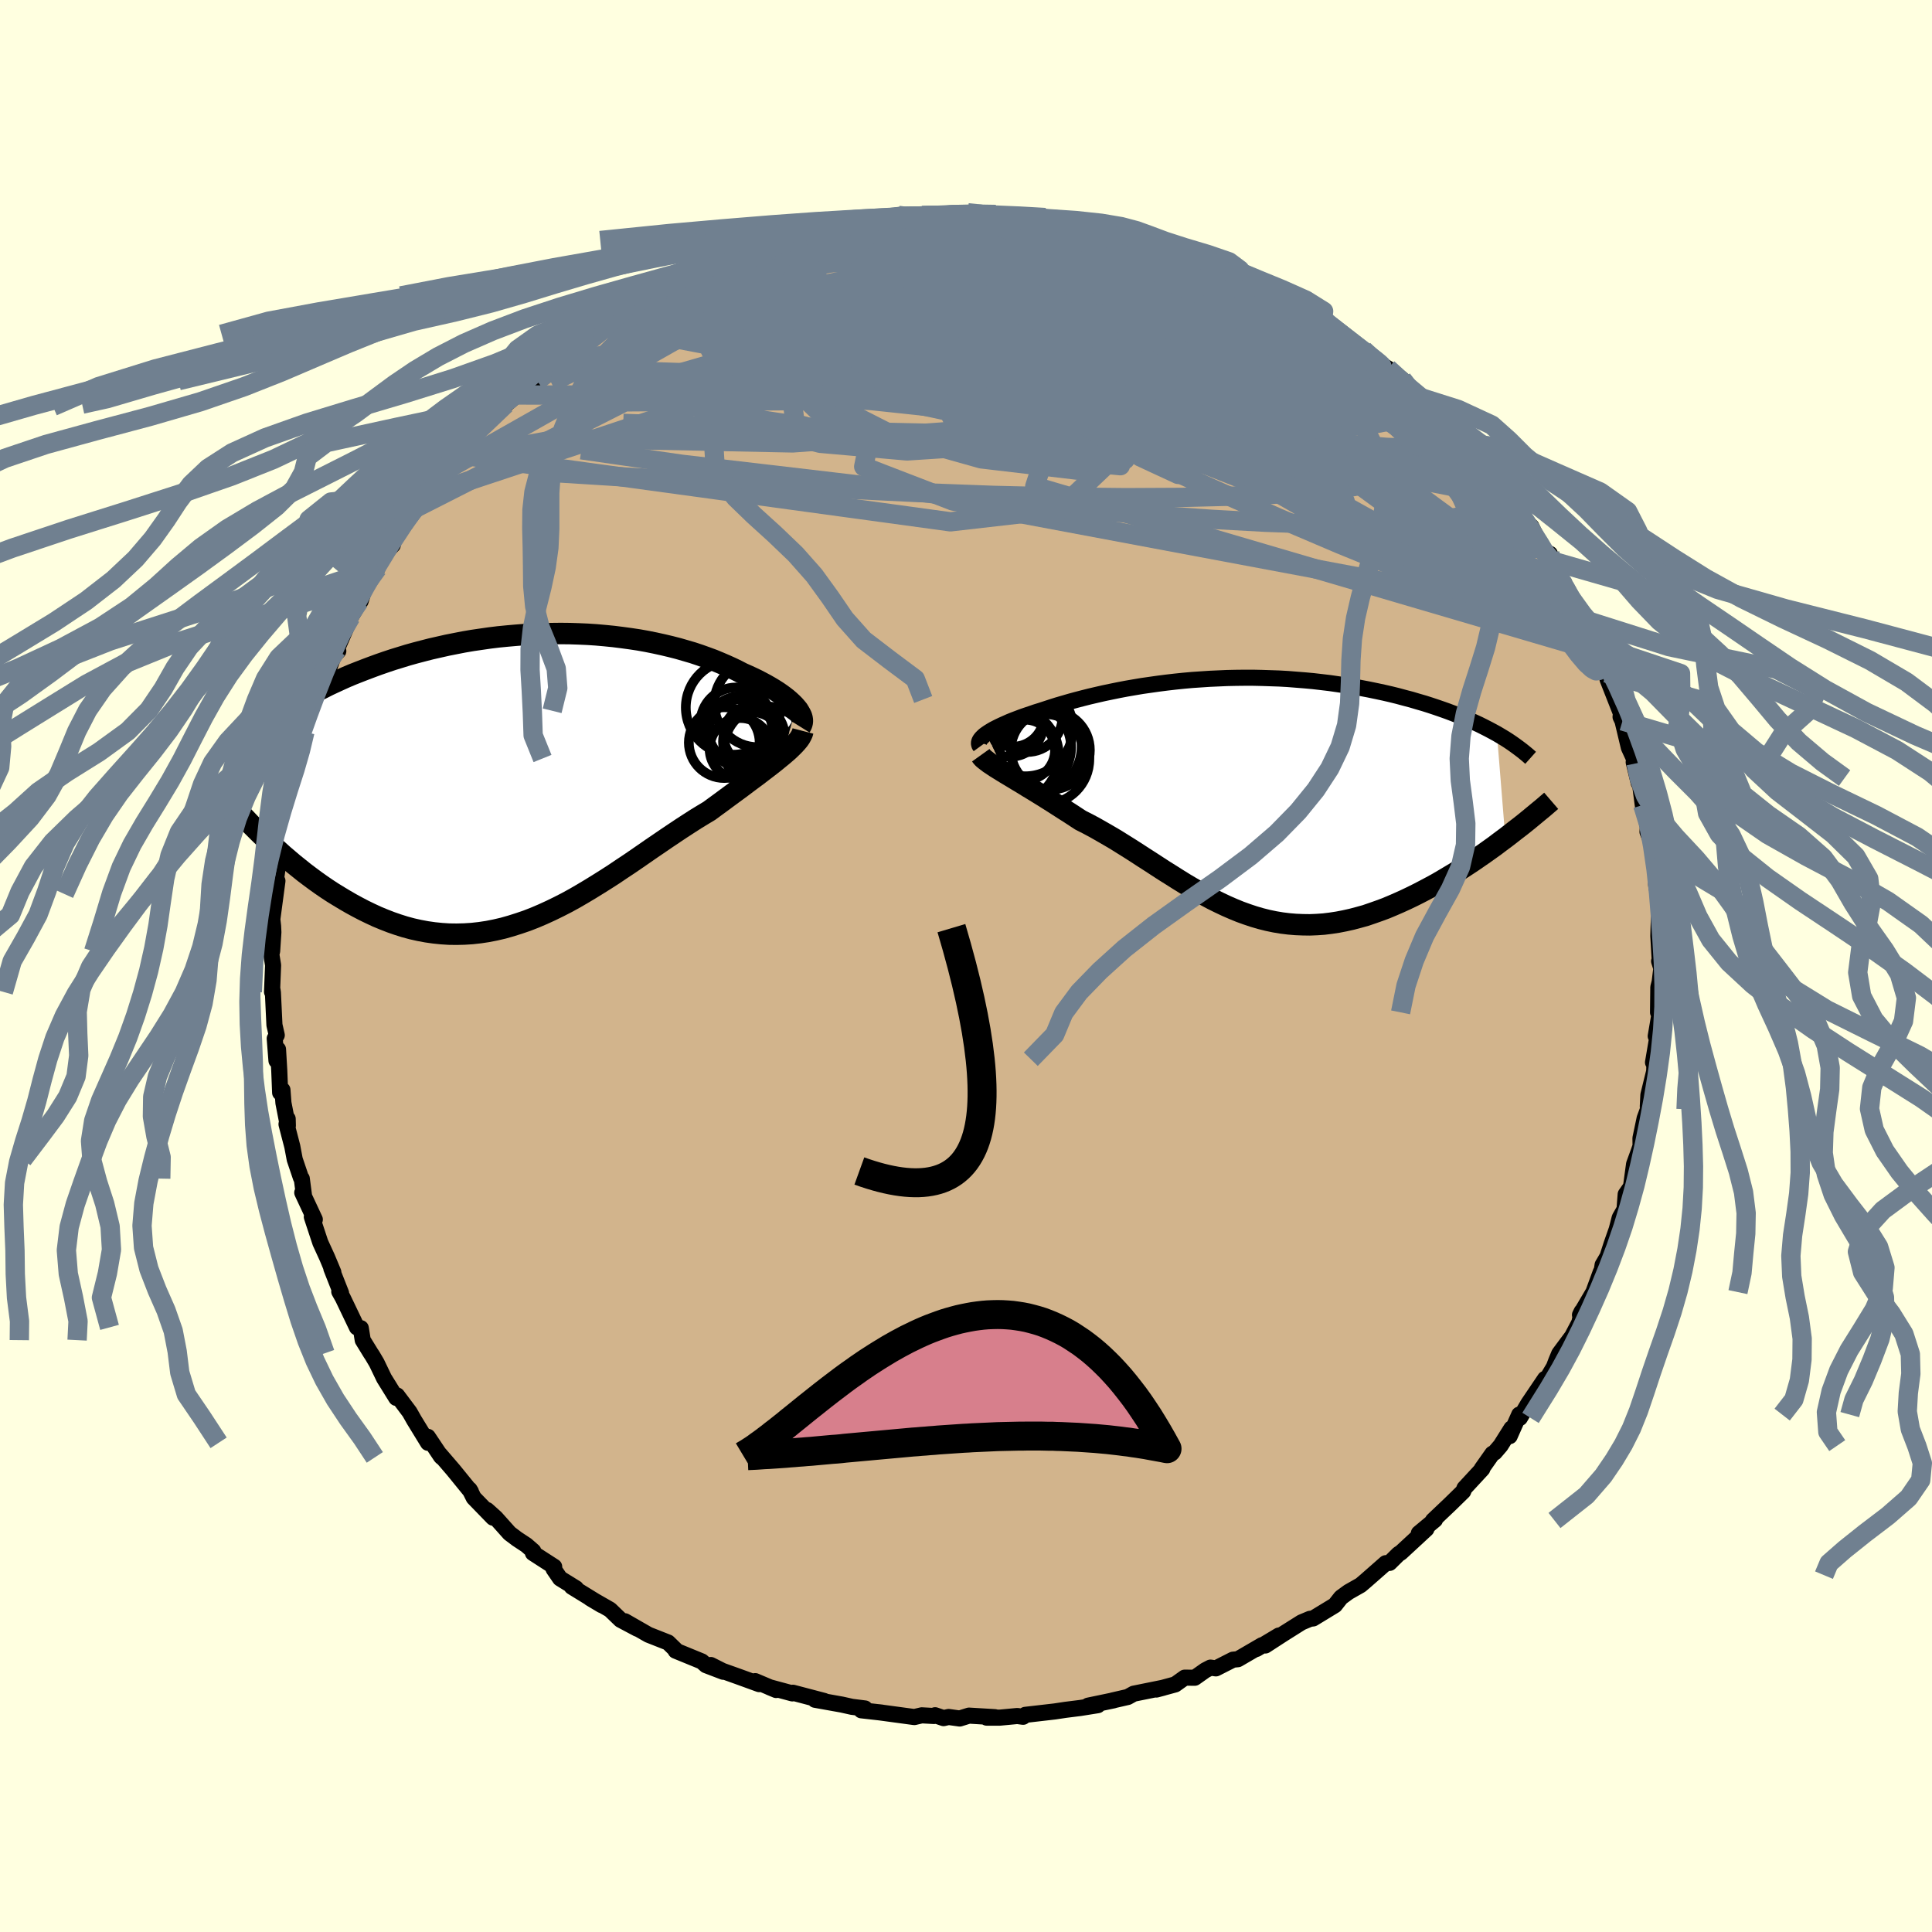 <svg xmlns="http://www.w3.org/2000/svg" width="500" height="500" viewBox="-100 -100 200 200"><defs><clipPath id="c"><path d="m27-7.33-.21-.24-.23-.23-.26-.24-.28-.24-.31-.24-.33-.24-.35-.24-.38-.24-.4-.24-.42-.24-.45-.24-.46-.24-.48-.23-.5-.23-.52-.23-.56-.29-.58-.28-.6-.27-.63-.27-.65-.27-.68-.25-.7-.25-.72-.24-.75-.22-.76-.22-.78-.2-.8-.19-.82-.18-.84-.17-.84-.15-.86-.13-.88-.12-.88-.11-.9-.09-.9-.08-.91-.06-.91-.04-.92-.03-.93-.01-.92.01-.93.02-.92.03-.93.05-.92.07-.91.08-.92.09-.9.11-.9.13-.89.13-.88.15-.87.17-.86.17-.84.19-.84.19-.82.21-.8.21-.79.22-.78.24-.75.23-.75.25-.72.25-.71.26-.69.26-.67.26-.66.26-.64.27-.62.28-.61.28-.6.28-.57.29-.57.28-.55.3-.53.29-.51.3-.5.3-.49.3-.47.3-.45.31-.44.3-1.6 12.78.48.46.49.46.51.46.51.46.53.45.54.46.55.44.56.45.57.43.58.43.59.42.6.41.61.4.62.38.63.38.64.37.66.36.67.35.68.33.69.32.7.29.72.28.72.25.73.23.74.2.76.17.75.14.77.11.78.08.78.05.78.01.8-.02.79-.05.81-.09.8-.12.81-.16.82-.19.81-.23.82-.26.82-.28.82-.32.82-.35.83-.38.82-.4.82-.42.82-.45.81-.47.82-.49.81-.5.81-.51.81-.52.8-.54.8-.53.79-.54.78-.54.78-.54.78-.53.76-.52.76-.51.75-.5.74-.48.73-.47.72-.44.7-.42.61-.45.59-.43.58-.43.57-.42.56-.41.54-.4.53-.4.51-.38.5-.37.48-.37.46-.35.44-.34.42-.33.39-.32.38-.31"/></clipPath><clipPath id="b"><path d="m-26.32-6.57.22-.15.24-.15.27-.16.29-.15.32-.16.34-.16.36-.16.38-.17.4-.16.42-.16.45-.17.46-.16.48-.16.49-.17.52-.16.55-.18.58-.19.6-.19.62-.18.65-.19.66-.18.69-.18.71-.18.73-.17.74-.17.77-.16.78-.16.79-.15.81-.14.83-.14.84-.12.85-.12.86-.11.87-.1.87-.09.89-.08.89-.06.9-.06.9-.04.9-.04.91-.02.9-.01h.9l.91.02.9.03.89.03.89.05.88.07.88.07.87.08.86.1.85.1.83.12.83.12.81.13.8.15.79.15.77.16.75.16.74.17.73.18.7.19.69.18.67.2.66.19.63.2.63.21.61.21.59.21.58.22.56.22.55.23.53.22.52.24.5.23.48.24.47.24.45.24.44.24.87 10.79-.54.4-.54.41-.56.4-.56.4-.58.4-.58.4-.59.39-.6.39-.61.39-.62.37-.62.37-.63.37-.64.35-.64.34-.65.34-.66.33-.67.32-.68.31-.69.3-.69.29-.7.26-.71.25-.7.24-.72.2-.72.19-.72.16-.72.14-.72.11-.73.09-.72.05-.73.03-.72-.01-.73-.03-.72-.06-.73-.09-.72-.12-.72-.15-.72-.18-.72-.21-.72-.24-.72-.26-.71-.29-.71-.31-.72-.34-.71-.35-.71-.38-.71-.4-.72-.41-.71-.42-.71-.44-.71-.45-.72-.45-.71-.46-.72-.47-.72-.46-.72-.47-.72-.46-.72-.45-.72-.45-.73-.43-.73-.42-.72-.41-.73-.39-.73-.37-.58-.38-.58-.38-.57-.36-.56-.36-.56-.36-.54-.34-.54-.34-.52-.32-.52-.32-.5-.3-.48-.3-.47-.28-.46-.28-.43-.26-.42-.25"/></clipPath><filter id="a"><feTurbulence baseFrequency=".05" numOctaves="3" result="noise" type="noise"/><feDisplacementMap in="SourceGraphic" in2="noise" scale="2"/></filter></defs><rect width="100%" height="100%" x="-100" y="-100" fill="#FFFFE0"/><path fill="tan" stroke="#000" stroke-linejoin="round" stroke-width="1.667" d="m71.98.24-.17 1.41-.14.55-.03 2.6.18-.01-.42 2.47.27-.52-.55 3.24.16-.33-.04 1.26-.6 2.44-.06 1.18.02.3-.35.95-.43 2.05.01.81-.21.61-.46 1.26-.3 2.2-.09.24-.48.69-.12 1.55-.5.88-.31 1.2-.54 1.54-.41 1.27-.51.87-.08.53-.12.23-.75 2.05-1.39 2.36.18-.36-.25 1.16-.74 1.41-1.34 1.8-.3.72-.25.66-.69 1.16-.23.07-1.73 2.56-.87 1.48-.07-.34-.99 2.23.18-.8-1.12 1.78-.61.71-.24.13-1.1 1.56.06.01-1.85 2-.13.33-1.36 1.33-1.77 1.68.21-.07-1.67 1.39.78-.44L45 60.74l-.21.12-.94.93-.4.03-1.41 1.24-.72.63-.47.4-1.25.71-.78.57-.63.8-2.25 1.37-.33.04-.88.37-1.89 1.19-1.85 1.2 1.4-1.03-2.32 1.39.57-.39-2.49 1.45-.51.05-1.77.9-.56-.08-.54.28-1.09.77-1.04-.01-.98.7-1.95.53.72-.19-3.07.62-.61.34-1.61.37.14-.02-2.64.55 1.01-.05-1.82.29-1.52.19-1.13.17-3.04.35-.23.2-.6-.08-1.81.17H2.14l.85-.05-2.68-.16-.96.3-1.15-.16-.52.12-.88-.3-.11.08-1.27-.07-.77.18-3.69-.5.33.04-2.13-.24.38-.19-1.35-.17-1.03-.23-2.79-.5.94.12-3.23-.85-.06.07-2.37-.64.7.29-2.17-.92.41.31-2.23-.81-1.57-.56-1.21-.61 1.29.7-1.78-.68-.44-.39-2.71-1.11v-.09l-.78-.76-2.03-.8-2.44-1.4 1.28.77-1.73-.92-1.09-1.05-2.06-1.18 1.19.71-3.09-1.9.44.16-1.65-1.02-.68-.99.07-.22-2.2-1.42.04-.19-.72-.63-.97-.64-.77-.58-1.43-1.6-.9-.81.62.79-2-2.06-.43-.86.14.23-1.83-2.25-1.41-1.64.24.34-.09-.08-1.37-2.05.02.62-1.44-2.35-.47-.83-1.29-1.72-.09.25-1.26-2.03-.77-1.6-.45-.76-.16-.24-.83-1.35-.2-1.24-.4-.08-1.46-3.05-.37-.66.19.17-1.01-2.56.21.4-.64-1.53-.71-1.55-.88-2.66.31.27-1.3-2.78.19.38-.24-1.83-.09-.1-.64-1.89-.25-1.33-.6-2.31.12-.56.02.71-.46-2.36-.1-1.34-.24.28-.09-2.27-.13-2.21-.16 1.17-.18-2.29.21-.35-.24-1.05-.16-3.36-.04-.27-.05.2.11-2.76-.19-1.17.09-.26.13-1.99-.03-.63-.08-.71.53-3.97-.37 1.35.49-3.37.12-.04.51-3.16-.42.54.2-.51.51-2.31.3-.47.12-1.48.64-2.53-.09.33.17-1.02.21-.67.7-1.74-.25-.34.91-2.19.24-1.17.65-1.9.34-.4.17-.4.68-1.83.47-.48-.18-.11 1.47-3.41.48-.81.39-.81.15-.03.53-1.72 1.22-1.68.28-1.05 1.3-1.36-.21-.13 1.68-2.31-.06-.2.57-.99 1.26-1.48.79-.74-.21.27 1.67-2.17.63-.69.23-.54.2-.41 1.28-1.58 1.69-1.66-1.34 1.58 1.28-1.34 2.23-2.19 1.16-.95-1.37 1.18 1.08-1.1 1.29-1.21.76-.35 1.06-1.32 1.13-.67 1.89-1.42 1.05-1.18.74-.22.32-.33 2.09-1.55-1.16.91 2.04-1.36.78-.4.32-.17 1.91-1.07 1.28-.74.08-.07.55-.28 3.15-1.26.6-.59.28-.17 1.67-.49.86-.32.71-.22 1.02-.25.42-.36 1.54-.38 1.89-.68-.09.08 1.87-.73 1.64-.28 2.25-.54-.06.26 1.22-.54.05.23.82-.28 3.25-.47.56-.25 1.44.09-1.05-.02 2.2.05-.16-.1 2.11.01 1.56-.06 1.61-.03-.53-.21.83.06 2.07.11.64.22 1.42-.05 1.66.17 1.4-.02 1.73.26 1.11.48-.09-.29.83.11 2.01.68.46.11 1.23-.08 1.69.67 1.07.41 1.37.22-.97-.07 1.49.46 3.61 1.08-2-.72 3.41.99-1-.36 3.11 1.31-.58.12 2.04 1 .49.01.14-.08 1.34.72 3.11 1.91-1.14-.92 2.15 1.25 1.72.98.26.63.13-.38.86.74 1.43 1.08.41.24 2.75 2.35-1.21-1.2 1.76 1.46.75.45 1.49 1.14.86 1.18.67.58.44.09.83.63 1.38 1.57 1.8 1.76.32.64-.46-.32 1.09.99.63.67.57.73.75.74.49 1.11 1.41 1.81.39.1 1.2 2.18.76.73.23.02 1.22 2.52.7.32.25.75.99 2.07.29.61.54.99.17.3.95 1.53-.04.45.89 1.76.89 1.67-.45-.77 1.74 3.62-.39-.65.15.68 1.38 3.51-.04.36.2.42.66 2.76.75 1.63-.25-.12.52 2.16-.1-.52.19.27.33 2.53.57 2.45-.02-.57-.06.9.45 1.16.3 2.31.18 1.38-.04.6.12.66.19 1.12-.01 1.26-.07 2.28.16 2.8-.08-.19.23.74-.17 1.41" filter="url(#a)"/><path fill="#fff" d="m-26.32-6.57.22-.15.24-.15.27-.16.29-.15.32-.16.34-.16.36-.16.38-.17.4-.16.42-.16.45-.17.46-.16.48-.16.49-.17.52-.16.55-.18.58-.19.6-.19.62-.18.65-.19.66-.18.69-.18.71-.18.73-.17.74-.17.77-.16.78-.16.79-.15.81-.14.83-.14.84-.12.85-.12.86-.11.87-.1.87-.09.89-.08.89-.06.9-.06.9-.04.9-.04.91-.02.9-.01h.9l.91.02.9.03.89.03.89.05.88.07.88.07.87.08.86.1.85.1.83.12.83.12.81.13.8.15.79.15.77.16.75.16.74.17.73.18.7.19.69.18.67.2.66.19.63.2.63.21.61.21.59.21.58.22.56.22.55.23.53.22.52.24.5.23.48.24.47.24.45.24.44.24.87 10.79-.54.4-.54.41-.56.4-.56.4-.58.4-.58.4-.59.39-.6.39-.61.39-.62.37-.62.37-.63.37-.64.35-.64.34-.65.34-.66.33-.67.32-.68.31-.69.3-.69.29-.7.26-.71.25-.7.24-.72.2-.72.19-.72.16-.72.14-.72.11-.73.09-.72.05-.73.03-.72-.01-.73-.03-.72-.06-.73-.09-.72-.12-.72-.15-.72-.18-.72-.21-.72-.24-.72-.26-.71-.29-.71-.31-.72-.34-.71-.35-.71-.38-.71-.4-.72-.41-.71-.42-.71-.44-.71-.45-.72-.45-.71-.46-.72-.47-.72-.46-.72-.47-.72-.46-.72-.45-.72-.45-.73-.43-.73-.42-.72-.41-.73-.39-.73-.37-.58-.38-.58-.38-.57-.36-.56-.36-.56-.36-.54-.34-.54-.34-.52-.32-.52-.32-.5-.3-.48-.3-.47-.28-.46-.28-.43-.26-.42-.25" filter="url(#a)" transform="translate(28.41 -17.46)"/><path fill="#fff" d="m27-7.33-.21-.24-.23-.23-.26-.24-.28-.24-.31-.24-.33-.24-.35-.24-.38-.24-.4-.24-.42-.24-.45-.24-.46-.24-.48-.23-.5-.23-.52-.23-.56-.29-.58-.28-.6-.27-.63-.27-.65-.27-.68-.25-.7-.25-.72-.24-.75-.22-.76-.22-.78-.2-.8-.19-.82-.18-.84-.17-.84-.15-.86-.13-.88-.12-.88-.11-.9-.09-.9-.08-.91-.06-.91-.04-.92-.03-.93-.01-.92.01-.93.02-.92.03-.93.05-.92.07-.91.08-.92.09-.9.11-.9.13-.89.13-.88.15-.87.17-.86.17-.84.19-.84.19-.82.21-.8.21-.79.22-.78.24-.75.23-.75.25-.72.25-.71.26-.69.26-.67.26-.66.26-.64.27-.62.28-.61.28-.6.28-.57.29-.57.28-.55.3-.53.29-.51.3-.5.3-.49.3-.47.3-.45.31-.44.3-1.6 12.78.48.46.49.46.51.46.51.46.53.45.54.46.55.44.56.45.57.43.58.43.59.42.6.41.61.4.62.38.63.38.64.37.66.36.67.35.68.33.69.32.7.29.72.28.72.25.73.23.74.2.76.17.75.14.77.11.78.08.78.05.78.01.8-.02.79-.05.81-.09.8-.12.81-.16.82-.19.81-.23.82-.26.82-.28.82-.32.82-.35.83-.38.82-.4.82-.42.82-.45.81-.47.82-.49.81-.5.81-.51.81-.52.8-.54.8-.53.79-.54.78-.54.78-.54.78-.53.76-.52.76-.51.75-.5.74-.48.73-.47.72-.44.7-.42.61-.45.59-.43.58-.43.57-.42.56-.41.54-.4.53-.4.51-.38.5-.37.48-.37.46-.35.44-.34.42-.33.39-.32.38-.31" filter="url(#a)" transform="translate(-44.57 -19.41)"/><g fill="none" stroke="#000" transform="translate(28.41 -17.46)"><path stroke-linejoin="round" stroke-width="1.667" d="m-26.94-5.27-.08-.11-.04-.12-.01-.12.02-.12.05-.13.08-.13.11-.14.14-.14.16-.15.19-.14.22-.15.24-.15.27-.16.29-.15.32-.16.34-.16.36-.16.38-.17.4-.16.42-.16.45-.17.46-.16.48-.16.49-.17.52-.16.55-.18.58-.19.6-.19.62-.18.65-.19.66-.18.69-.18.71-.18.73-.17.74-.17.77-.16.78-.16.79-.15.81-.14.83-.14.84-.12.85-.12.86-.11.87-.1.87-.09.89-.08.89-.06.9-.06.9-.04.9-.04.91-.02.9-.01h.9l.91.02.9.03.89.03.89.05.88.07.88.07.87.08.86.1.85.1.83.12.83.12.81.13.8.15.79.15.77.16.75.16.74.17.73.18.7.19.69.18.67.2.66.19.63.2.63.21.61.21.59.21.58.22.56.22.55.23.53.22.52.24.5.23.48.24.47.24.45.24.44.24.42.25.4.24.39.25.37.25.35.25.34.25.33.25.31.25.3.25.28.25" filter="url(#a)"/><path stroke-linejoin="round" stroke-width="2.222" d="m-26.88-4.36.1.14.14.16.19.16.22.17.25.19.29.19.31.21.34.21.37.23.39.24.42.25.43.26.46.28.47.28.48.3.5.3.52.32.52.32.54.34.54.34.56.36.56.36.57.36.58.38.58.38.73.37.73.39.72.41.73.42.73.43.72.45.72.45.72.46.72.47.72.46.72.47.71.46.72.45.71.45.71.44.71.42.72.41.71.4.71.38.71.35.72.34.71.31.71.29.72.26.72.24.72.21.72.18.72.15.72.12.73.09.72.06.73.03.72.01.73-.03.72-.05.73-.09.72-.11.72-.14.72-.16.72-.19.72-.2.7-.24.71-.25.7-.26.69-.29.69-.3.68-.31.67-.32.66-.33.65-.34.64-.34.64-.35.63-.37.62-.37.62-.37.61-.39.6-.39.59-.39.58-.4.58-.4.56-.4.56-.4.54-.41.54-.4.52-.4.51-.4.51-.39.49-.39.48-.39.47-.39.46-.38.45-.37.43-.37.43-.37" filter="url(#a)"/><circle cx="-22.231" cy="-5.163" r="4.696" clip-path="url(#b)" filter="url(#a)"/><circle cx="-23.861" cy="-7.688" r="3.488" clip-path="url(#b)" filter="url(#a)"/><circle cx="-19.676" cy="-4.888" r="4.09" clip-path="url(#b)" filter="url(#a)"/><circle cx="-23.541" cy="-8.438" r="3.192" clip-path="url(#b)" filter="url(#a)"/><circle cx="-23.746" cy="-4.323" r="4.942" clip-path="url(#b)" filter="url(#a)"/><circle cx="-21.346" cy="-5.238" r="4.902" clip-path="url(#b)" filter="url(#a)"/><circle cx="-20.311" cy="-3.953" r="4.67" clip-path="url(#b)" filter="url(#a)"/><circle cx="-22.091" cy="-8.363" r="3.672" clip-path="url(#b)" filter="url(#a)"/><circle cx="-22.276" cy="-7.103" r="4.922" clip-path="url(#b)" filter="url(#a)"/><circle cx="-22.326" cy="-4.908" r="3.134" clip-path="url(#b)" filter="url(#a)"/></g><g fill="none" stroke="#000" transform="translate(-44.57 -19.41)"><path stroke-linejoin="round" stroke-width="2.222" d="m27.43-5.35.1-.16.06-.17.04-.18v-.19l-.03-.2-.06-.21-.1-.21-.12-.21-.14-.23-.18-.22-.21-.24-.23-.23-.26-.24-.28-.24-.31-.24-.33-.24-.35-.24-.38-.24-.4-.24-.42-.24-.45-.24-.46-.24-.48-.23-.5-.23-.52-.23-.56-.29-.58-.28-.6-.27-.63-.27-.65-.27-.68-.25-.7-.25-.72-.24-.75-.22-.76-.22-.78-.2-.8-.19-.82-.18-.84-.17-.84-.15-.86-.13-.88-.12-.88-.11-.9-.09-.9-.08-.91-.06-.91-.04-.92-.03-.93-.01-.92.01-.93.02-.92.03-.93.05-.92.07-.91.08-.92.09-.9.11-.9.13-.89.13-.88.15-.87.17-.86.17-.84.19-.84.19-.82.21-.8.21-.79.22-.78.24-.75.23-.75.25-.72.25-.71.26-.69.26-.67.26-.66.26-.64.27-.62.28-.61.28-.6.28-.57.29-.57.28-.55.3-.53.29-.51.3-.5.3-.49.3-.47.3-.45.31-.44.3-.42.31-.4.31-.39.3-.38.31-.36.31-.35.31-.33.3-.31.31-.31.31-.28.31m57.72-1.31-.06.23-.1.22-.13.24-.17.24-.21.25-.23.25-.27.27-.29.28-.33.29-.34.29-.38.31-.39.32-.42.33-.44.34-.46.35-.48.37-.5.37-.51.38-.53.4-.54.4-.56.41-.57.42-.58.43-.59.43-.61.45-.7.42-.72.44-.73.47-.74.48-.75.5-.76.51-.76.52-.78.53-.78.54-.78.54-.79.54-.8.53-.8.54-.81.52-.81.51-.81.5-.82.49-.81.47-.82.45-.82.42-.82.4-.83.38-.82.35-.82.32-.82.28-.82.26-.81.23-.82.19-.81.16-.8.12-.81.09-.79.05-.8.02-.78-.01-.78-.05-.78-.08-.77-.11-.75-.14-.76-.17-.74-.2-.73-.23-.72-.25-.72-.28-.7-.29-.69-.32-.68-.33-.67-.35-.66-.36-.64-.37-.63-.38-.62-.38-.61-.4-.6-.41-.59-.42-.58-.43-.57-.43-.56-.45-.55-.44-.54-.46-.53-.45-.51-.46-.51-.46-.49-.46-.48-.46-.47-.45-.46-.46-.45-.45-.43-.45-.43-.45-.41-.44-.41-.43-.39-.43-.38-.43-.37-.42" filter="url(#a)"/><circle cx="20.453" cy="-7.351" r="4.888" clip-path="url(#c)" filter="url(#a)"/><circle cx="21.268" cy="-4.886" r="3.644" clip-path="url(#c)" filter="url(#a)"/><circle cx="23.008" cy="-7.736" r="4.492" clip-path="url(#c)" filter="url(#a)"/><circle cx="19.543" cy="-3.711" r="3.664" clip-path="url(#c)" filter="url(#a)"/><circle cx="20.783" cy="-5.721" r="3.706" clip-path="url(#c)" filter="url(#a)"/><circle cx="22.468" cy="-3.811" r="3.052" clip-path="url(#c)" filter="url(#a)"/><circle cx="21.248" cy="-4.901" r="3.31" clip-path="url(#c)" filter="url(#a)"/><circle cx="23.883" cy="-3.106" r="4.36" clip-path="url(#c)" filter="url(#a)"/><circle cx="21.208" cy="-3.076" r="3.182" clip-path="url(#c)" filter="url(#a)"/><circle cx="22.633" cy="-4.446" r="3.15" clip-path="url(#c)" filter="url(#a)"/></g><g fill="none" stroke="#708090" stroke-linejoin="round" stroke-width="2"><path d="m51.46-54.27-.25.01-.37.26-.87.24-1.48.15-2.14.03-2.81-.11-3.55-.29-4.35-.52-5.22-.77-6.15-1.05-7.14-1.32-8.14-1.59-9.14-1.9-10.13-2.22-11.31-2.43m46.74-7.39.2.17 1.11.62 1.26.71 1.27.69 1.27.66 1.29.67 1.27.67 1.2.64 1.04.56.8.42.53.28.24.11-.09-.07-.5-.34-1.17-.74m11.15 8.58.55.42.52.45.53.6.4.63.15.52-.18.31-.51.1-.8-.06-1.09-.19-1.36-.28-1.65-.39-1.94-.5-2.26-.64-2.61-.81-2.98-1.01-3.4-1.24-3.87-1.47-4.37-1.72-4.84-1.97-5.27-2.26-5.6-2.54-5.88-2.87" filter="url(#a)"/><path d="m37.78-66.24 1.08.85.78.72.46.57.14.42-.14.34-.42.28-.72.2-1.07.08-1.45-.03-1.87-.16-2.3-.27-2.74-.38-3.23-.54-3.73-.72-4.29-.94-4.89-1.11-5.53-1.27-6.16-1.38-6.74-1.51-7.26-1.67" filter="url(#a)"/><path d="m29.35-71.17 1.29.85.61.71-.2.52-.93.44-1.68.38-2.5.32-3.34.25-4.17.23-4.97.23-5.83.22-6.78.18-7.82.1-8.91.01-10.06.03m21.37-10.98 1.8-.01 1.37-.05.99-.04.78-.02.71.02.69.07.64.09.54.13.38.14.13.17-.17.2-.52.23-.89.27-1.24.31-1.58.35-1.89.39-2.22.42-2.58.43-2.97.44-3.43.45-3.93.46-4.41.48" filter="url(#a)"/><path d="m32.66-69.46 1.73 1.03 1.09.7.56.42.28.26.09.2-.1.15-.35.04-.69-.13-1.09-.35-1.55-.57-2.05-.81-2.61-1.05-3.23-1.33-3.91-1.68-4.64-2.08m-18.65-3.01h1.47l1.29.11 1.36.24 1.61.37 1.91.49 2.17.59 2.35.67 2.46.73 2.51.77 2.47.81 2.4.81 2.33.81 2.26.82 2.22.82 2.16.79 2.06.74 1.93.69 1.76.64 1.58.58 1.35.49 1.06.29m22.19 22.74.25.88-.02.71-.46.26-.93-.18-1.41-.57-1.89-.92-2.41-1.28-2.97-1.68-3.61-2.13-4.32-2.63-5.08-3.16-5.87-3.71-6.65-4.27-7.47-4.86-8.33-5.51M-40.65-64l.89-.83.79-.59.75-.53.67-.46.58-.38.46-.27.31-.14.07.03-.24.28-.65.56-1.11.9-1.56 1.23-2.05 1.59-2.67 2.04" filter="url(#a)"/><path d="m18.24-75.13.77.16.68.24.93.3.99.3.9.27.75.26.58.25.41.23.22.2-.01.14-.23.08-.47.01-.76-.05-1.08-.12-1.45-.2-1.87-.31-2.29-.43-2.73-.57-3.11-.7-3.4-.81-3.63-.87m43.25 17.79.25.3-.13.67-.75.79-1.59.68-2.56.47-3.51.27-4.44.18-5.35.15-6.26.14-7.19.14-8.14.09-9.07-.03-10.02-.22-11.03-.43-12.38-.41m.69-11.96.98-.39 1.72-.5 2.09-.42 2.44-.32 2.84-.27 3.18-.24 3.44-.18 3.65-.1 3.82-.02 3.96.03 4.1.07 4.24.09 4.37.12 4.51.14 4.59.16 4.57.16 4.44.12 4.43.23" filter="url(#a)"/><path d="m52.72-52.93.5.68.38.72.24.7.04.59-.23.43-.55.23h-.91l-1.3-.21-1.7-.44-2.12-.68-2.54-.92-2.98-1.2-3.43-1.48-3.92-1.77-4.43-2.08-4.96-2.38-5.47-2.67-5.94-3-6.31-3.35L.4-73.53m-23.78.02.84-.27.86-.3.89-.29.83-.23.72-.16.57-.06.36.05.06.2-.29.35-.67.53-1.02.71-1.4.9-1.78 1.12-2.22 1.34-2.7 1.57-3.18 1.77-3.58 1.93-3.84 1.98-4.02 1.96M62.68-37.95l.41 1.05-.24.65-.77.35h-1.34l-1.97-.37-2.61-.73-3.28-1.11-3.97-1.46-4.71-1.85-5.51-2.25-6.33-2.7-7.17-3.17-8.01-3.68-8.89-4.23-9.75-4.79-10.56-5.37m49.8 1.37 1.14.86.98.76.77.62.57.47.4.37.24.29.02.18-.26.01-.59-.18-.93-.38-1.29-.58-1.68-.77-2.13-1.02-2.64-1.33-3.12-1.68-3.52-2-3.94-2.27" filter="url(#a)"/><path d="m36.92-66.98.93.76.96.76.85.69.66.57.47.44.3.35.11.27-.11.17-.36.05-.63-.1-.93-.26-1.24-.41-1.59-.58-1.99-.78-2.42-1.02-2.87-1.29-3.28-1.54-3.63-1.76-3.99-1.98-4.53-2.25m48.05 35.04.17.51-.14.29-.49.04-.9-.22-1.34-.51-1.83-.87-2.35-1.3-2.91-1.76-3.51-2.26-4.17-2.77-4.87-3.3-5.66-3.86-6.51-4.46-7.35-5.11-8.1-5.79m-17.28-6.39-.08-.01.73-.01.99-.03 1.05-.03.97-.03.77-.02h.58l.39.05.24.08.07.12-.12.15-.38.19-.74.22-1.18.27-1.66.32-2.15.37-2.61.43-3.05.48-3.47.52-3.86.52" filter="url(#a)"/><path d="m-16.73-75.83 1.72-.26 1.66-.15 1.58-.03 1.67.04 1.91.07 2.15.1 2.33.13 2.41.18 2.41.23 2.42.28 2.41.3 2.41.29 2.39.27 2.33.25 2.21.23 2.07.22 1.94.23 1.83.23 1.65.16 1.26-.03" filter="url(#a)"/><path d="m15.48-76.21 1.28.55.67.41.19.36-.13.41-.39.46-.69.51-1.06.57-1.51.64-1.97.73-2.49.83-3.05.93-3.64 1.05-4.25 1.15-4.86 1.26-5.45 1.37-6.03 1.45-6.6 1.47-7.11 1.38-7.56 1.2m64.32-13.69.19.16 1.08.59 1.22.67 1.21.64 1.17.59 1.14.56 1.1.54 1.01.51.81.42.51.26.1.05-.39-.21-.95-.52-1.66-.93" filter="url(#a)"/><path d="m-7-77.7.97.12 1.11.21 1.62.31 2.11.39 2.47.47 2.69.52 2.78.59 2.84.64 2.92.7 2.99.73 3.03.74 3.04.72 3.01.73 2.95.76 2.86.79 2.59.72m23.35 20.12.94 1.55.67.96.53.79.41.7.26.58.08.42-.12.22-.33-.02-.55-.27-.77-.52-1-.78-1.23-1.03-1.47-1.3-1.75-1.6-2.07-1.94-2.44-2.34-2.87-2.76-3.31-3.19-3.8-3.67-4.18-4.12" filter="url(#a)"/><path d="m-12.84-76.65.36.04.81-.11 1.16-.15 1.45-.18 1.56-.17 1.48-.16 1.31-.11 1.11-.07.96-.06.85-.04.72-.05.54-.05.29-.03H-.3l-.49.02-.98.05-1.39.06m57.2 26.2.51 1.14.28 1.03-.14.88-.59.73-1.07.61-1.54.49-2.05.38-2.56.28-3.11.17-3.69.05-4.28-.06-4.87-.18-5.47-.3-6.05-.42-6.62-.54-7.17-.69-7.73-.84-8.36-.99-9.09-1.07-9.87-1.15-10.39-1.5" filter="url(#a)"/><path d="m-22.36-73.76.85-.37 1.32-.4 1.49-.41 1.57-.39 1.64-.38 1.63-.35 1.54-.3 1.4-.26 1.27-.22 1.17-.2 1.07-.18.94-.15.74-.12.48-.08.2-.04-.03-.01h-.19l-.38.02-.73.06-1.46.18" filter="url(#a)"/><path d="m-10.81-76.98 2.28-.35 1.37-.18.98-.08.85-.03.88-.03.92-.02.89-.03.75-.03.51-.02h.23l-.02.02-.26.04-.54.07-.95.11-1.49.16-2.12.2-2.58.21" filter="url(#a)"/><path d="m-4.57-77.68 1.92.02 1.78.06 1.63.09 1.63.15 1.76.22 1.93.27 2.05.3 2.09.3 2.03.28 1.87.27 1.63.25 1.29.22.89.17.48.07h.29m-41.06 1.25.82-.37 1.25-.41 1.36-.41 1.41-.39 1.44-.37 1.41-.34 1.3-.29 1.15-.24 1.02-.21.9-.17.79-.15.64-.11.43-.06.19-.01-.07.04-.3.1-.56.15-.84.2-1.23.27-1.67.36-2.09.44-2.41.52m-21.44 9.81.99-.46 1.74-.33 2.32-.13h2.97l3.59.07 4.17.14 4.69.24 5.15.34 5.6.45 6.01.56 6.41.69 6.74.81 6.99.9 7.12.91 7.12.8 7.1.69" filter="url(#a)"/><path d="m3.72-77.58 1.51.06 1.69.22 1.73.34 1.7.43 1.66.51 1.68.57 1.74.63 1.82.67 1.88.71 1.9.72 1.88.73 1.83.72 1.75.7 1.66.67 1.56.62 1.46.57 1.34.51 1.19.44.99.36.78.26.52.13.3.02.19.03" filter="url(#a)"/><path d="m.18-77.97 1.19.12 1.54.23 1.68.3 1.84.34 1.94.41 1.98.46 1.96.51 1.91.54 1.85.56 1.83.58 1.8.58 1.79.57 1.73.56 1.64.53 1.52.48 1.37.44 1.22.39 1.08.34.88.24.61.13.3.02-.04-.1" filter="url(#a)"/><path d="m3.72-77.58 1.54.08 1.81.26 1.93.4 1.95.52 1.95.59 1.96.66 2.02.69 2.09.74 2.14.75 2.13.77 2.06.73 1.91.68 1.73.61 1.57.55 1.46.53 1.39.5 1.1.35m-74.06 2.99.74-.34.91-.56 1-.62 1.07-.63 1.13-.63 1.18-.66 1.19-.65 1.15-.62 1.05-.57.91-.49.73-.4.5-.27.19-.11-.21.1-.63.3-.96.48-1.2.6" filter="url(#a)"/><path d="m15.48-76.21 1.27.54.66.38.16.32-.19.33-.47.37-.83.4-1.28.45-1.79.5-2.33.56-2.9.63-3.52.68-4.15.72-4.82.73-5.45.76-6.09.79-6.75.83-7.56.91m5.61-6.66.83-.28.91-.3 1.02-.33 1.14-.37 1.22-.39 1.24-.39 1.22-.37 1.16-.32 1.02-.28.82-.2.55-.13.25-.03-.04.04-.31.13-.57.21-.89.3-1.24.4-1.6.48-1.93.55-2.23.6m14.82-3.8.69-.13.68-.04.73-.01.86-.01 1-.03 1.04-.03.99-.04.86-.02.72-.01.58.01.46.04.34.06.19.07-.01.1-.28.11-.61.14-.97.16-1.32.17-1.63.17-1.96.19-2.38.21-2.96.27-3.67.39m66.3 22.08.63.72.72.91.81 1.09.88 1.21.89 1.21.84 1.12.71.94.54.71.33.44.08.13-.2-.23-.53-.68-.9-1.18-1.3-1.79M41.16-63.77l1.17 1.08.45.81-.17.69-.81.56-1.43.43-2.03.35-2.63.31-3.26.27-3.97.18-4.72.04-5.49-.14-6.26-.28-7.03-.37-7.82-.42-8.68-.42-9.66-.37-10.74-.32" filter="url(#a)"/><path d="m61.68-39.85.23.58.05.48-.16.36-.41.25-.67.12-.99-.08-1.34-.32-1.73-.58-2.13-.86-2.56-1.14L49-42.47l-3.4-1.73-3.85-2.05-4.32-2.4-4.85-2.8-5.4-3.22-5.95-3.67-6.43-4.17-6.81-4.64-7.15-5.08" filter="url(#a)"/><path d="m10.95-77.03.85.27.55.42.06.48-.46.58-1.06.72-1.73.87-2.46 1.02-3.17 1.19-3.87 1.36-4.57 1.51-5.3 1.64-6.08 1.77-6.93 1.96-8 2.32-9.33 2.9m1.69-7.38.75-.57.98-.63 1.08-.6 1.22-.64 1.36-.68 1.45-.72 1.48-.72 1.48-.72 1.44-.68 1.35-.63 1.21-.58 1.01-.48.78-.38.53-.25.26-.12v-.01l-.24.08-.47.16-.72.24" filter="url(#a)"/><path d="m-11.68-76.93.68.14 1.8.14 2.39.28 2.63.47 2.77.68 2.97.85 3.26 1.01 3.6 1.13 3.9 1.23 4.12 1.32 4.22 1.38 4.23 1.37 4.19 1.35 4.17 1.34 4.21 1.42 4.28 1.6m20.23 21.98.44.79.39.75.38.79.35.78.28.72.21.6.09.46-.03.29-.16.13-.32-.07-.49-.29-.68-.54-.87-.84-1.09-1.16-1.32-1.53-1.56-1.94-1.83-2.36-2.1-2.78-2.35-3.14-2.57-3.46-2.84-3.84-3.22-4.42m-6.15-6.93.3.38.56.39.81.58.95.7.97.73.87.66.75.57.6.46.44.36.24.23.02.06-.24-.13-.5-.32-.77-.51-1.1-.73-1.51-1.01-1.98-1.34-2.53-1.73" filter="url(#a)"/><path d="m45.16-60.72.67.85.46.48.33.37.2.36-.01.29-.36.1-.79-.18-1.25-.5-1.68-.79-2.09-1.06-2.52-1.31-3.01-1.57-3.57-1.87-4.15-2.21-4.79-2.62-5.51-3.1m34.37 19.21-.14.08-.07.44-.34.54-.71.59-1.1.62-1.54.64-1.99.63-2.49.59-3.02.52-3.56.43-4.13.33-4.69.22-5.28.13-5.88.03-6.53-.07-7.17-.17-7.82-.29-8.45-.41-9.09-.49-9.73-.52-10.27-.64" filter="url(#a)"/><path d="m18.64-74.98 1.63.53 1.11.43.53.37.15.39-.18.48-.51.54-.87.59-1.24.61-1.63.65-2.03.69-2.43.77-2.9.86-3.4.94-3.96 1.03-4.55 1.08-5.14 1.12-5.7 1.14-6.2 1.12-6.64 1.1-7.13 1.1-7.94 1.34" filter="url(#a)"/><path d="m21.74-74.16 1.99.6.95.4.55.37.21.32-.16.2-.52.11-.89.02-1.31-.03-1.79-.11-2.32-.22-2.89-.37-3.48-.54-4.14-.73-4.95-.9-6.03-.99" filter="url(#a)"/><path d="m29.35-71.17 1.58.89 1.39.77 1.14.63.97.56.82.5.66.43.51.37.39.33.27.28.14.22-.05.13-.26.02-.5-.1-.77-.23-1.05-.37-1.36-.52-1.67-.7-1.99-.89-2.35-1.09-2.75-1.27-3.23-1.48-3.65-1.67m42.85 31.69.21.91-.11.79-.61.4-1.14.05-1.67-.25-2.19-.5-2.74-.75-3.33-1.02-3.98-1.33-4.68-1.66-5.42-2.01-6.16-2.36-6.92-2.72-7.67-3.09-8.43-3.51-9.17-3.99-9.9-4.51m-25.07 2.49 1.23-.86.88-.51 1.06-.55 1.22-.63 1.33-.68 1.38-.68 1.4-.68 1.39-.66 1.36-.64 1.27-.58 1.12-.52.95-.43.74-.33.51-.23.31-.12.1-.05-.11.04-.32.1-.58.19-.92.31-1.29.43" filter="url(#a)"/><path d="m-38.54-65.73 1.36-.8 1.27-.33 1.7-.28 2.13-.27 2.52-.24 2.84-.18 3.15-.11 3.43-.05 3.68.01 3.9.06 4.06.11 4.18.15 4.27.22 4.34.27 4.42.32 4.48.34 4.52.33 4.53.32 4.55.33 4.59.42 4.53.43M9.93-77.22l.69.24.45.1.43.13.34.17.13.17-.16.15-.57.14-1.1.12-1.7.09-2.32.06-2.86.04-3.37-.02-3.97-.09-4.8-.14m72.47 40.09.75 1.47.52 1.06.37.85.25.72.13.58.01.44-.12.26-.26.04-.42-.23-.6-.55-.8-.94-1.04-1.39-1.31-1.87-1.61-2.36-1.88-2.78-2.13-3.17-2.37-3.56-2.65-4.09-3.07-4.81" filter="url(#a)"/><path d="m6.8-77.46 1.23.09.8.22.25.25-.21.28-.62.35-1 .44-1.46.53-2 .62-2.59.71-3.27.8-4.01.88-4.78.99-5.51 1.08-6.23 1.17-6.92 1.14" filter="url(#a)"/><path d="m18.24-75.13.61.15.22.19.17.26-.11.24-.59.22-1.18.2-1.79.22-2.43.24-3.13.23-3.88.19-4.64.13-5.41.06-6.15.02-6.93-.03m-40.36 25.6 22.04-11.19 25.78-.18 16.82.97 6.34-.94 1.27-2.06-.05-2.29-.68-2.29-1.56-2.13-2.01-1.71-1.47-1.03-.22-.38.7-.05.5-.11-.86-.34-2.64-.34-3.74.1-3.4.91-1.5 1.6 1.16 1.61 2.47.66-.41-.94-8.31-2.11-15.34-1.23-13.98 3.4" filter="url(#a)"/><path d="m-12.9-76.39 15.38 3.84 6.64 2.44-3.99-.88-6.22-1.61-2.87-.95 2.25.11 6.15 1.07 6.86 1.43 4.13.9-.27-.32-3.17-1.4-2.25-1.48 1.41-.31 2.47 1.49-7.35 2.75-41.06 1.18" filter="url(#a)"/><path d="m-24.95-72.97 4.55.78 6.76 3.74 8.52 3.51 3.66 2.04-.46.78-.35.45 2.89.75 6.59 1.04 8.72 1.02 8.5.72 6.15.36 2.25-.07-2.55-.64-7.43-1.29-11.11-1.69-12.06-1.34-9.32-.06-3.8 1.7 1.34 3.14 2.1 3.51-.59 2.82 9.23 3.56 64.95 12.17" filter="url(#a)"/><path d="m23.74-73.44-14.76 6 5.7 2.6-1.75-1.56-5.59-2.5-3.04-1.4 1.49.05 4.26.94 4.13 1.2 2.21 1.15.31 1.1-.28 1.11.46 1.07 1.66.95 2.3.79 1.96.65.95.4-.26-.12-1.6-.95-3.5-1.73-6.05-1.8-7.35-.67-2.22 1.28 15.66 3.61 37.9 12.83" filter="url(#a)"/><path d="m42.92-62.31-9.93 8.37-16.41-5.58-3.58-3.8 2.05 1.04.56 3.88-2.01 4.01-1.72 2.48.96.38 3.22-1.56 2.85-3.03-.28-3.87-4.41-4.02-7.23-3.53-7.19-2.55-4.22-1.29h.03l2.82 1.15 1.66 1.92-3.44 1.8-6.85-.06 2.05-4.2 21.94-5.47" filter="url(#a)"/><path d="m-31.28-70.11 48.78 7.03 8.45-.47-9.24-2.04-12.83-.85-8.97.4-3.16 1.1 1.32 1.23 3.46.8 3.66-.05 2.59-.83.94-1.03-.57-.38-1 .85.22 1.96 2.64 2.14 4.57 1.11 4.63-.59 3.91-1.52 5.75-.3 11.39 4.3 28.37 20.83" filter="url(#a)"/><path d="m-15.09-76.11 51.64 29.6 16.19 7.17-.19-1.68-7.73-5.79-8.27-6.04-4.61-4.1-.52-2 1.51-.92 1.01-1-.92-1.74-2.81-2.42-3.56-2.41L23.7-69l-1.66-.41-.67.08.2-.24 5.31 1.51 22.46 11.39" filter="url(#a)"/><path d="m-16.73-75.83 4.81 16.25 25.26 5.4 16.8 1.55 5.53-.7-3.26-2.99-7.82-4.21-8.29-3.77-6.13-2.1-3.15-.13-.77 1.33.15 1.9-.62 1.55-2.72.62-5.05-.44-6.25-1.29-5.41-1.69-2.75-1.52.6-.7 3.66.68 6.69 2.21 10.08 3.07 9.81 2.09-6.83-1.43-51.28-1.76" filter="url(#a)"/><path d="M42.92-62.31 1.01-59.55l5.39-1.49 13.75 1.83 11.31 3.13 5.38 2.1-1.29.4-6.73-.79-9.58-1.26-9.64-1.42-7.68-1.63-4.54-1.71-.62-.96 3.76.93 7.29 3.09L15-53.56l.98 1.77-7.9-.77-.96 2.91 58.25 17.11" filter="url(#a)"/><path d="M49.34-56.67 6.22-68.33l-10.35-4.15 3.1.65 7.17 2.57 5.64 2.07 2.3.6-.36-.64-1.99-1.19-3.23-1.09-4.45-.58-5.26.12-4.92.79-2.83 1.24 1.01 1.48 5.48 1.86 8.38 2.78 7.26 4.23 1.65 5.44-5.14 4.88-11.29 1.29-51.18-6.99" filter="url(#a)"/><path d="m.71-77.76.51 12.92 12.81 7.9 3.1 2.47-1.85-.53-3.08-2.32-2.74-2.87-1.07-2.03 1.31-.24 2.78 1.59 1.76 2.61-1.88 2.51-6.45 1.53-9.43.28-8.96-.76-5.21-1.46-.25-1.98 3.2-2.46 3.84-2.77 2.44-2.54.72-1.73-1.17-.8-5.89.44-28.87 6.09" filter="url(#a)"/><path d="m23.74-73.44 2.19 5.26-13.41 1.59-9.05 1.02-.29 1.15 6.16 1.92 9.02 2.97 9.06 3.79 7.22 3.86 4.17 2.84.44.94-3.13-1.14-5.63-2.5-6.47-2.75-5.61-2.22-3.37-1.65-.01-1.47 3.92-1.45 7.01-1.08 7.19-.32 3.44.29-4.11-1.12L6.8-77.46" filter="url(#a)"/><path d="m-46.49-59.11 57.01.04 13.92-2.36 4.44.6 1.26 1.99-3.77.94-8.53-.75-10.06-1.78-8.05-1.95-3.92-1.6.58-1.08 4.25-.56h6.45l7.13.71 6.73 1.48 5.76 1.93 4.23 1.55 1.68.3-1.99-.84-6.03-.46-9.27 1.1-7.57-.03 30.02-6.36" filter="url(#a)"/><path d="m-43.67-61.91 34.53-7.47.37-1.8-6.11 1.91-1.28 2.37 5.13.9 7.33-.75 4.59-1.61-.38-1.49-4.26-.71-5.32.31-3.88 1.16-1.58 1.67.22 1.71 1.76 1.24 4.65.31 9.23-.47 11.66-.08 3.53.34-33.25-11.46" filter="url(#a)"/><path d="m53.29-52.2-1.7 1.07-12.03-8.07-10.83-7.02-5.22-3.59-.06-.73 3.09 1.05 4.15 1.95 3.47 2.31 1.31 2.5-2.25 2.66-7.09 2.3-12.19.68-14.87-2.26-12.27-5.01-5.97-4.62-6.53 1.72-28.15 15.93" filter="url(#a)"/><path d="m25.15-73.17.23 18.9-9.14 1.44 2.15-2.66 7.7-1.4 6.91.33 2.61.82-1.95.52-4.26.28-3.4.52-.37 1.12 2.84 1.71 4.35 1.76 3.43.87 1.04-.79-1.07-2.54-1.9-3.65-2.64-4.35-4.23-4.99-.77-2.64 21.28 9.68" filter="url(#a)"/><path d="M55.94-48.54 1.28-59.23l-7.84-2.74 5.44-1.04 6.59-.38 5.26-.05 3.71-.29 2.87-.54 3.02-.21 3.63.65 3.92 1.57 3.49 2.16 2.33 2.09.28.92-2.58-1.55-4.33-4.1-1.88-4.17 2.29-1.85-10.31-6.78" filter="url(#a)"/><path d="m-31.2-70.18 49.9 8.64 12.18-.93-.56-.73-5.47.44-7.19.1-6.77-1.18-4.85-2.2-2.2-2.23.55-1.32 2.79.01 3.96 1.08 3.63 1.45 1.89 1.17-.53.63-2.69.25-3.87.13-4.1-.09-3.8-.63-2.84-1.1.31-.35 8.38 2.12 20.45 4.07 15.7-1.01" filter="url(#a)"/><path d="m23.74-73.44-19.59-.75L-3.97-69l3.46 6.27 6.41 3.95 4.51 1.23 3.52.14 4.44.75 5.07 1.76 3.32 1.88-.77.71-5.52-1.14-8.98-2.65-10.11-3.09-8.97-2.32-6.25-.72-2.53 1.14 1.86 2.62 6.38 3.24 9.71 2.73 9.94 1.17 4.95-1.09-7.12-3.7L-15-62.07l-22.61-4.3" filter="url(#a)"/><path d="m-34.47-68.3 25.58-5.62 9.97-1.22 3.43 1.13.76 2.91L7-67.08l4.58 4.15 6.59 3.31 6.11 1.92 3.28.37-.67-.94-4.26-1.82-6.62-2.18-7.57-2.09-7.58-1.56-7.11-.6-6.25.73-4.47 2.23-1.14 3.4 3.68 3.58 8.87 2.45 13.18.2 16.21-2.08 16.11-2.82 7.19-.04" filter="url(#a)"/><path d="m-16.73-75.83 19.31 3.92 8.55 5.94-6.71 3.72-9.83.84-5.09-1.34.8-2.01 4.57-1.36 5.45-.28 3.67.34.03.29-4.15-.06-7.45-.13-8.67.27-7.19.84-3.01 1.15 3.06 1.04 9.3.86 13.11.88 12.45.41 8.59-1.53 8.53-2.99 12.57 1.26" filter="url(#a)"/><path d="m-34.79-68.13 56.18 15.9 4.24.15-8.78-3.09-4.57-2.07-.79-1.03-2.34-.88-6.28-1.29-8.66-1.8-7.88-1.98-4.5-1.68.13-1.04 4.92-.32 8.97.36 11.53 1 11.9 1.7 9.62 2.22 4.49 1.99-3.41.48-12.51-1.92L0-64.91l-6.59-2.79 35.8-3.39" filter="url(#a)"/><path d="m-56.1-48.69 38.33-12.72 24.51-1.7 9.22 2.3 2 4.08-2.31 3.64-5.57 1.54-6.32-.94-4.43-2.7-1.68-3.31.27-2.85 1.39-1.7 2.51-.14 3.24 1.57 1.28 3-6.21 3.15-18.07 1.32-23.87-.48-11.18 2.07" filter="url(#a)"/><path d="M60.69-41.92 50.35-54.03l-2.29-2.39-1.74.11-4.9-.43-7.96-.58-9.56.35-10.06 1.42-10.11 1.59-9.83.64-8.99-.79-7.41-1.82-5.09-1.84-2.05-.86 1.94.55 6.89 1.61 11.93 1.8 14.74 1.13 12.33.07 2.63-1.02-13.57-2.23-29.31-3.12-20.48-2.74" filter="url(#a)"/><path d="m-34.47-68.3 33.39-3.51 5.79-.93 2.38 2.52 4.76 4.14 5.82 3.89 4.74 3.12 1.66 2.46-2.97 1.56-7.52.15-9.52-1.46-7.56-2.78-2.83-3.58 1.58-3.96 3.13-3.88 1.94-3.06.76-1.17 2.95 2.26 13.27 8.94 44.67 24.35" filter="url(#a)"/><path d="m1.01-77.91 19.03 8.88-8.55 3.41-12.72.27-7.05-.6-1.56.19 1.53 1.36 2.9 1.88 3.7 1.44 4.96.64 6.92.17 8.24.07 6.91-.56 2.74-2.25-1.15-3.82-.2-2.83 5.36.94 5.71 2.48" filter="url(#a)"/><path d="m11.78-76.92 19.26 18.89-9.56-1.26-7.09-1.43.05.57 3.13.63 1.52-1.1-2.52-3.1-6.08-4.09-7.24-3.61-6.05-2.08-3.93-.18-2.16 1.47-.99 2.22-.91 1.42-2.69-1.42 8.91-7.69" filter="url(#a)"/><path d="M39.62-64.92 7.38-57.08l-2.62.9-4.17-3.69-1.38-3.97 4.04-2.41 7.12-.75 7.05.35 5.63.97 4.48 1.37 3.89 1.7 3.23 1.82 1.93 1.62.07 1.11-2.1.41-4.6-.48-7.57-1.53-9.77-2.2-7.48-1.29 3.21 1.66 17.42 2.58 2.96-12.19" filter="url(#a)"/><path d="m13.79-76.24-2.17 12.35-16.74 2.21-5.82-.74 4.83.63 9.66 2.42 8.64 2.92 4.45 2.06.12.57-2.4-.84-2.59-1.73-1.22-2.03.13-1.97-.03-1.89-2.17-1.91-5.17-1.9-7.01-1.7-6.05-1.28-2.23-.96 2.97-.92 7.7-.89 10.91-.29 10.35.19-6.16-4.3" filter="url(#a)"/><path d="m52.72-52.93-9.05-4.9-14.33-7.56-10.98-4.24-6.96-1.44-2.81.18.47 1.26 1.3 2.02-.45 2.39-2.82 2.24-3.3 1.68-.81.82 3.18-.26 5.88-1.47 5.7-2.37 3.74-2.21 2.07-.67-.71.82-12.71-.55-42.69-2.18" filter="url(#a)"/><path d="m28.72-71.1.66 10.01-13.79-1.7-5.51 1.27 2.66 4.49 5.27 4.31 3.94 1.83 1.8-.87.24-2.5-1.11-2.93-2.96-2.65-5.21-2.17-6.89-1.54-6.86-.58-4.77.7-1.41 1.9 1.6 2.42 2.71 1.93 1.48.42-.85-2.19-3.74-5.45-27.26-5.71M71-12.72l3.93 2.89 4.11 2.48 2.05 2.5.88 2.45 1.12 2.35 2.32 2.3 3.73 2.3 4.73 2.35 4.87 2.39 4.02 2.4 2.38 2.38.35 2.34-1.53 2.28-2.82 2.24-3.3 2.19-2.93 2.16-1.96 2.15-.67 2.15.54 2.14 1.36 2.14 1.6 2.12 1.31 2.11.67 2.09.05 2.04-.26 1.99-.11 1.91.32 1.84.68 1.76.56 1.74-.17 1.76-1.25 1.82-2.14 1.87-2.39 1.82-2.09 1.67-1.62 1.42-.52 1.24M-.9-77.73l-3 .05-2.33.1-2.16.18-2.21.26-2.41.36-2.73.44-3.1.54-3.47.61-3.78.67-4.04.73-4.21.79-4.23.83-4.1.89-3.93.94-3.82.98-3.88 1.02-4.1 1.08-4.42 1.17-4.75 1.3-5.15 1.46-5.63 1.59-5.79 1.61-4.74 1.39-2.62.58" filter="url(#a)"/><path d="m-6.61-77.63-1.17.15-1.51.31-1.46.38-1.46.48-1.47.57-1.47.65-1.41.71-1.3.77-1.09.82-.81.87-.52.93-.26.98-.12 1.04-.13 1.11-.25 1.19-.41 1.27-.52 1.36-.56 1.43-.56 1.49-.59 1.51-.65 1.53-.71 1.53-.65 1.53-.39 1.56.1 1.58.73 1.65 1.39 1.74 1.89 1.83 2.16 1.96 2.17 2.08 1.93 2.18 1.63 2.25 1.54 2.25 1.95 2.19 2.69 2.06 2.65 1.98.82 2.12" filter="url(#a)"/><path d="m-11.68-76.93-1.89.44-2.48.64-2.5.71-2.37.74-2.21.76-2.1.81-2.04.87-2.01.92-1.98.98-1.97 1.02-1.97 1.08-2.01 1.16-2.03 1.25-2.06 1.36-2.05 1.44-2.01 1.5-1.96 1.53-1.9 1.53-1.84 1.51-1.76 1.49-1.68 1.49-1.57 1.52-1.48 1.56-1.44 1.65-1.43 1.73-1.47 1.83-1.59 2-1.88 2.24" filter="url(#a)"/><path d="m-12.9-76.39-2.23.49-1.96.66-1.89.68-1.95.69-1.91.74-1.77.82-1.64.9-1.59 1-1.62 1.06-1.7 1.13-1.75 1.19-1.72 1.26-1.57 1.31-1.35 1.36-1.1 1.41-.9 1.44-.77 1.47-.69 1.51-.64 1.54-.58 1.6-.45 1.65-.29 1.72-.12 1.78v3.74l-.09 1.95-.28 2.01-.44 2.06-.53 2.1-.45 2.14-.24 2.16-.01 2.17.13 2.17.11 2.24.08 2.36.97 2.4M-18.6-75.1l-1.8.61-1.96.64-2.32.71-2.83.8-3.31.91-3.64 1.01-3.81 1.08-3.79 1.14-3.62 1.19-3.32 1.26-2.99 1.31-2.67 1.37-2.36 1.41-2.14 1.45-1.99 1.47-2.02 1.5-2.27 1.54-2.77 1.6-3.47 1.65-4.31 1.72-5.12 1.78-5.73 1.84-6.01 1.89-5.87 1.96-5.4 2.01-4.76 2.05-4.2 2.1-3.86 2.14-3.67 2.16-3.39 2.16-2.73 2.17-2.1 2.24-2.89 2.36-6.51 2.39" filter="url(#a)"/><path d="m-18.6-75.1-1.42.61-1.6.64-1.87.7-1.85.8-1.63.91-1.4 1-1.27 1.08-1.24 1.14-1.23 1.19-1.19 1.25-1.11 1.31-1.03 1.36-1.03 1.41-1.09 1.44-1.19 1.47-1.27 1.49-1.29 1.54-1.19 1.58-1.02 1.65-.75 1.71-.46 1.77-.2 1.83-.02 1.89.05 1.95.03 2 .02 2.05.2 2.1.55 2.15.89 2.17.79 2.12.16 2.02-.58 2.35" filter="url(#a)"/><path d="m-24.95-72.97-2.71.94-3.52 1.09-3.19 1.07-2.43 1.04-1.94 1.09-1.82 1.18-1.94 1.3-2.15 1.42-2.3 1.5-2.37 1.54-2.33 1.55-2.21 1.54-2.03 1.53-1.88 1.55-1.79 1.57-1.77 1.62-1.83 1.69-1.9 1.79-1.94 1.88-1.94 1.99-1.9 2.07-1.8 2.14-1.67 2.19-1.5 2.21-1.36 2.21-1.25 2.21-1.25 2.22-1.33 2.21-1.51 2.22-1.68 2.2-1.75 2.17-1.71 2.18-1.55 2.25-1.42 2.42-1.35 2.68-1.38 3.05" filter="url(#a)"/><path d="m-26.9-72.31-3.33 1.39-2.66 1.09-2.28 1.02-2.17 1.05-2.29 1.16-2.53 1.3-2.97 1.43-3.62 1.51-4.36 1.55-4.97 1.55-5.2 1.54-4.98 1.52-4.31 1.53-3.41 1.55-2.49 1.6-1.76 1.67-1.33 1.77-1.22 1.87-1.41 1.98-1.78 2.08-2.28 2.15-2.82 2.19-3.32 2.21-3.62 2.2-3.65 2.2-3.36 2.2-2.91 2.24-2.54 2.24-2.45 2.2-2.59 2.08-3.15 1.99-5.8 1.94" filter="url(#a)"/><path d="m-30.65-70.46-1.7.73-1.97.97-1.76 1.01-1.77 1.14-1.89 1.3-1.93 1.45-1.89 1.53-1.78 1.56-1.66 1.56-1.58 1.54-1.53 1.52-1.52 1.53-1.54 1.55-1.58 1.6-1.61 1.68-1.62 1.77-1.61 1.88-1.57 1.98-1.52 2.08-1.45 2.15-1.4 2.19-1.33 2.21-1.27 2.21-1.22 2.19-1.19 2.21-1.16 2.22-1.13 2.23-1.06 2.18-.92 2.13-.79 2.07-.77 2.15-.93 2.45" filter="url(#a)"/><path d="m-31.28-70.11-2.8 1.35-3.31 1.02-3.78 1.12-3.17 1.31-2.08 1.48-1.28 1.56-.98 1.58-1.1 1.57-1.41 1.54-1.78 1.53-2.1 1.53-2.37 1.56-2.55 1.62-2.63 1.7-2.66 1.79-2.65 1.89-2.69 2-2.78 2.08-2.91 2.15-2.98 2.19-2.94 2.21-2.76 2.21-2.42 2.21-1.98 2.21-1.53 2.21-1.14 2.21-.91 2.21-.93 2.2-1.24 2.24-1.74 2.3-2.25 2.43-2.51 2.56-2.33 2.61-1.77 2.43-1.39 1.8M70.63-14.21l1.25 1.23.32 2.03.24 2.24.39 2.36.52 2.44.56 2.49.53 2.48.52 2.45.54 2.39.58 2.32.61 2.25.61 2.19.62 2.17.65 2.15.7 2.15.68 2.14.54 2.15.27 2.15-.04 2.13-.21 2.08-.18 1.99-.42 1.99" filter="url(#a)"/><path d="m-34.47-68.3-1.71.64-2.86.99-3.42 1.32-3.09 1.51-2.35 1.6-1.71 1.6-1.35 1.58-1.24 1.54-1.27 1.53-1.36 1.53-1.5 1.56-1.7 1.62-1.94 1.7-2.22 1.8-2.46 1.91-2.58 2-2.52 2.09-2.31 2.15-2 2.19-1.71 2.21-1.53 2.21-1.51 2.22-1.59 2.21-1.72 2.21-1.85 2.22-1.96 2.21-2.01 2.23-2 2.26-1.83 2.33-1.49 2.41-1.08 2.48-.82 2.49-.9 2.43-1.27 2.35-1.41 2.47-.91 3.18" filter="url(#a)"/><path d="M-34.79-68.13-37-66.78l-2.02 1.15-2.38 1.31-2.5 1.46-2.31 1.49-1.99 1.49-1.76 1.47-1.66 1.5-1.64 1.55-1.68 1.61-1.72 1.68-1.74 1.75-1.77 1.81-1.79 1.87-1.8 1.92-1.81 1.98-1.85 2.02-1.87 2.07-1.88 2.1-1.83 2.14-1.73 2.15-1.58 2.16-1.39 2.18-1.22 2.18-1.13 2.19-1.12 2.2-1.21 2.19-1.32 2.19-1.35 2.18-1.27 2.2-1.13 2.35-.98 2.66-.92 3.05-.96 3.02" filter="url(#a)"/><path d="m-34.79-68.13-2.96 1.33-2.13 1.13-2.32 1.28-2.43 1.44-2.4 1.48-2.38 1.46-2.41 1.44-2.5 1.45-2.67 1.51-2.92 1.57-3.18 1.64-3.39 1.71-3.49 1.76-3.4 1.82-3.13 1.87-2.73 1.94-2.36 1.98-2.23 2.03-2.54 2.08-3.26 2.15-4.08 2.19-4.4 2.04-3.28 1.34M70.06-16.66l.6 1.98.42 2.27.35 2.4.26 2.45.2 2.46.16 2.4.14 2.35.07 2.3-.01 2.3-.13 2.33-.24 2.37-.33 2.38-.39 2.38-.44 2.34-.46 2.27-.49 2.22-.52 2.18-.59 2.14-.64 2.12-.73 2.12-.81 2.13-.88 2.14-.95 2.14-.99 2.12-1.02 2.05-1.08 1.99-1.25 2.12-1.87 2.99m11.62-63.44.75 1.97 1.32 2.28 1.43 2.39 1.16 2.45 1.05 2.45 1.33 2.41 1.89 2.34 2.47 2.29 2.93 2.29 3.3 2.33 3.62 2.37 3.81 2.39 3.77 2.37 3.33 2.34 2.47 2.28 1.28 2.21.04 2.17-.94 2.14-1.36 2.12-1.11 2.11-.22 2.13.98 2.14 2 2.16 2.43 2.13 2.08 2.01.69 1.77-2.33 1.36" filter="url(#a)"/><path d="m70.06-16.66.84 1.99 1.1 2.3.64 2.41.18 2.47.04 2.46.13 2.42.27 2.36.36 2.32.38 2.32.33 2.35.26 2.38.22 2.39.18 2.37.15 2.34.11 2.28.06 2.24-.02 2.19-.12 2.17-.22 2.14-.32 2.14-.41 2.14-.51 2.14-.61 2.13-.7 2.12-.74 2.1-.71 2.07-.67 2.03-.66 1.94-.73 1.82-.84 1.67-.94 1.57-1.13 1.66-1.75 2.02-3.31 2.61M-45.49-60.24l-1.8 1.64-2.12 1.4-3.14 1.44-3.62 1.46-3.19 1.5-2.18 1.58-1.23 1.68-.73 1.79-.77 1.91-1.13 2.03-1.62 2.12-2.01 2.18-2.26 2.2-2.33 2.21-2.25 2.19-2.07 2.2-1.82 2.19-1.64 2.2-1.62 2.19-1.78 2.19-2.13 2.18-2.48 2.22-2.65 2.29-2.48 2.42-2 2.55-1.39 2.59-.99 2.41-2.13 1.78" filter="url(#a)"/><path d="m-47.65-58.16-11.33 2.4-7.24 1.58-1.97 1.49-.4 1.58-.94 1.7-1.85 1.83-2.47 1.96-2.77 2.07-2.95 2.15-3.09 2.2-3.15 2.23-3.09 2.22-2.98 2.22-2.94 2.21-3.07 2.21-3.37 2.21-3.69 2.22-3.89 2.24-3.85 2.26-3.6 2.29-3.17 2.34-2.62 2.38-2.01 2.41-1.41 2.43-1.05 2.4-1.13 2.39-1.81 2.36-2.94 2.36-4.07 2.35-4.56 2.33-4.05 2.28-2.77 2.19-1.58 2.1-1.36 1.94-.84 1.01m104.01-74.54-2.49 2.38-1.67 1.55-1.72 1.45-2.11 1.54-2.51 1.65-2.75 1.77-2.85 1.9-2.93 2.02-3.03 2.12-3.1 2.19-2.98 2.2-2.6 2.2-2.02 2.16-1.47 2.16-1.23 2.17-1.48 2.19-2.18 2.2-2.98 2.16-3.33 2.08-2.96 2.04-2.34 2.12-3.07 2.42m48.46-39.07-1.42 1.41-1.5 1.68-1.43 1.8-1.42 1.92-1.48 2.06-1.51 2.17-1.5 2.22-1.4 2.23-1.27 2.19-1.13 2.17-1.03 2.16-1.01 2.16-1.03 2.19-1.07 2.18-1.12 2.16-1.13 2.14-1.07 2.16-.92 2.25-.74 2.41-.65 2.6-.73 2.76-.51 2.7" filter="url(#a)"/><path d="m-52.99-52.56-1.08 1.42-1.37 1.69-1.43 1.81-1.38 1.94-1.36 2.08-1.33 2.18-1.28 2.23-1.2 2.23-1.09 2.21-.99 2.18-.91 2.18-.86 2.18-.82 2.19-.78 2.18-.73 2.19-.66 2.19-.61 2.23-.55 2.3-.49 2.39-.46 2.47-.43 2.48-.38 2.39-.31 2.31-.24 2.44-.15 3.15" filter="url(#a)"/><path d="m-55.52-49.16-10.22 1.13-2.27 1.82.65 2.02-.18 2.05-2.63 2.08-5.1 2.11-6.6 2.13-6.7 2.16-5.53 2.17-3.66 2.18-1.76 2.18-.41 2.19.1 2.2-.2 2.2-1.03 2.22-1.95 2.25-2.59 2.3-2.76 2.35-2.53 2.41-2.17 2.47-1.95 2.5-2.01 2.5-2.26 2.46-2.41 2.4-2.16 2.33-1.43 2.28-.49 2.24.16 2.21-.01 2.21-.97 2.26-2.05 2.33-2.29 2.41-1.96 2.38-4.36 2.27" filter="url(#a)"/><path d="m-55.31-49.43-1.6 1.91-1.51 1.92-1.98 2.12-2.3 2.25-2.18 2.3-1.73 2.26-1.29 2.23-1.06 2.2-1.03 2.19-1.11 2.2-1.15 2.21-1.1 2.21-.95 2.23-.77 2.25-.6 2.29-.48 2.34-.38 2.38-.33 2.41-.31 2.42-.34 2.4-.44 2.37-.62 2.36-.84 2.34-1.06 2.33-1.18 2.3-1.15 2.26-.9 2.18-.49 2.1-.03 2.05.36 2.05.54 2.16-.04 2.22" filter="url(#a)"/><path d="m-60.64-42.22-2.12 2.31-5.08 2.1-7.09 2.14-6.81 2.19-5.33 2.17-4.02 2.16-3.5 2.16-3.5 2.17-3.48 2.18-3.04 2.18-2.21 2.2-1.23 2.21-.34 2.26.27 2.33.48 2.4.21 2.49-.53 2.52-1.61 2.51-2.7 2.46-3.47 2.38-3.55 2.31-2.83 2.25-1.47 2.2-.32 2.16-.62 2.09-2.98 2.03-5.49 2.35m72.08-59.86-1.95 2.67-2.93 2.27-3.09 2.17-2.25 2.14-1.37 2.17-.94 2.2-.82 2.23-.78 2.23-.73 2.23-.64 2.26-.5 2.3-.37 2.35-.29 2.4-.26 2.42-.3 2.42-.41 2.4-.57 2.37-.79 2.36-1.01 2.33-1.25 2.31-1.42 2.27-1.5 2.23-1.47 2.18-1.31 2.14-1.09 2.12-.9 2.11-.79 2.13-.78 2.18-.78 2.26-.63 2.34-.29 2.4.2 2.45.54 2.45.47 2.44-.1 1.97" filter="url(#a)"/><path d="m-60.92-41.17-7.91 2.65-.46 2.25.29 2.16-.26 2.12-1.07 2.14-1.82 2.18-2.2 2.21-2.07 2.21-1.57 2.2-1.04 2.23-.76 2.26-.83 2.34-1.16 2.38-1.56 2.42-1.87 2.41-1.98 2.39-1.89 2.36-1.54 2.34-1 2.33-.39 2.32.06 2.3.1 2.25-.28 2.16-.86 2.07-1.27 2.01-1.47 1.97-1.92 2.53" filter="url(#a)"/><path d="m-62.82-37.74-1.42 2.09-1.23 2.35-1.3 2.23-1.27 2.16-1.14 2.17-.97 2.19-.76 2.19-.55 2.21-.39 2.22-.29 2.25-.26 2.3-.27 2.36-.32 2.44-.36 2.48-.34 2.5-.29 2.48-.18 2.44-.07 2.38.04 2.33.13 2.29.21 2.25.28 2.25.34 2.26.41 2.28.45 2.31.48 2.35.51 2.36.54 2.35.59 2.31.64 2.23.7 2.11.78 2.03.9 2.17.88 2.5" filter="url(#a)"/><path d="m-63.69-36.12-1.68 2.91-2.58 2.27-2.85 2.13-2.16 2.15-1.22 2.19-.62 2.21-.44 2.21-.54 2.23-.68 2.26-.72 2.3-.6 2.38-.37 2.44-.15 2.49-.02 2.5-.05 2.48-.2 2.44-.41 2.39-.63 2.33-.78 2.29-.83 2.27-.81 2.27-.75 2.27-.69 2.29-.63 2.32-.57 2.33-.44 2.34-.19 2.31.16 2.28.56 2.22.84 2.17.93 2.11.74 2.11.41 2.13.27 2.19.68 2.26 1.6 2.35 1.74 2.66" filter="url(#a)"/><path d="m-65.16-32.71-1.26 1.16-.86 1.89-1.05 2.21-1.59 2.28-2.26 2.24-2.69 2.21-2.69 2.22-2.27 2.28-1.6 2.36-.97 2.41-.55 2.43-.36 2.42-.34 2.39-.43 2.37-.53 2.35-.63 2.32-.72 2.3-.81 2.27-.91 2.22-.96 2.17-.94 2.12-.72 2.1-.33 2.08.16 2.12.58 2.16.73 2.25.56 2.34.14 2.41-.42 2.44-.62 2.52.84 3.08" filter="url(#a)"/><path d="m-65.16-32.71-.75 1.16-.95 1.89-1.27 2.22-1.52 2.28-1.67 2.24-1.83 2.21-2 2.23-2.16 2.29-2.21 2.35-2.15 2.41-2.01 2.44-1.87 2.42-1.77 2.39-1.7 2.37-1.61 2.35-1.47 2.32-1.24 2.3-.98 2.27-.73 2.22-.59 2.17-.54 2.13-.61 2.11-.67 2.1-.61 2.12-.42 2.18-.13 2.25.07 2.34.1 2.4.03 2.44.13 2.45.31 2.43-.02 1.96m29.56-62.96-.46 1.93-.56 1.94-.67 2.08-.7 2.27-.68 2.4-.61 2.48-.56 2.48-.49 2.45-.42 2.39-.29 2.37-.15 2.33-.01 2.32.08 2.3.1 2.26.08 2.21.04 2.17.03 2.14.07 2.13.16 2.13.3 2.17.43 2.21.54 2.26.61 2.31.65 2.34.66 2.33.67 2.29.68 2.22.74 2.14.82 2.05.96 2 1.14 2 1.33 2.01 1.44 2 1.31 1.99M69.37-20.98l.33 1.58.64 1.77 1.25 2.06 1.85 2.2 2.12 2.27 1.98 2.33 1.73 2.39 1.65 2.45 1.78 2.48 1.92 2.48 1.88 2.45 1.55 2.4 1 2.35.41 2.29-.05 2.25-.31 2.21-.29 2.19-.07 2.18.31 2.17.72 2.16 1.07 2.15 1.27 2.14 1.29 2.11 1.06 2.11.62 2.11.04 2.14-.51 2.17-.82 2.17-.89 2.13-.98 1.98-.43 1.55" filter="url(#a)"/><path d="m67.96-25.37 11.17 3.31.44 2.27.84 2.05 2.63 2.1 3.16 2.19 2.55 2.25 1.71 2.31 1.37 2.38 1.55 2.43 1.74 2.46L96.63.85l.72 2.45-.3 2.41-1.06 2.34-1.29 2.29-.93 2.24-.24 2.2.49 2.18 1.1 2.17 1.51 2.17 1.77 2.16 1.93 2.16 2 2.13 2.02 2.1 2.03 2.05 2.06 2.03 1.91 2.1 1.02 2.3" filter="url(#a)"/><path d="m66.27-30.34 10.86 3.15.2 2.54-.51 2.36-.29 2.2-.14 2.14.38 2.14 1.22 2.18 2.13 2.23 2.87 2.3 3.37 2.36 3.63 2.41 3.65 2.45L97.13.59l3.24 2.45 2.97 2.41 2.74 2.35 2.61 2.29 2.55 2.23 2.63 2.19 2.93 2.17 3.42 2.16 3.76 2.16 3.3 2.17 1.82 2.19.02 2.25-2.39 2.47" filter="url(#a)"/><path d="m64.92-33.31 9.05 3.03.03 2.86-.3 2.6.75 2.39 1.32 2.25L77.48-18l2.31 2.17 3.18 2.2 3.99 2.25 4.36 2.3 4.12 2.37 3.42 2.42 2.59 2.45 2.02 2.47 1.92 2.45 2.2 2.41 2.58 2.36 2.63 2.29 2.14 2.25 1.19 2.2.15 2.19-.46 2.17-.4 2.17.19 2.18.88 2.17 1.31 2.16 1.73 2.1 2.38 2.01.77 2.02" filter="url(#a)"/><path d="m65.37-32.54 3.25 2.13 2.49 2.05 2.22 2.26 2.34 2.3 1.84 2.24.96 2.2.24 2.2-.06 2.24-.01 2.3.2 2.35.39 2.39.51 2.39.59 2.39.71 2.38.86 2.36L82.91 4 84 6.36l1.03 2.38.85 2.38.63 2.37.52 2.34.6 2.3.91 2.25 1.3 2.21 1.62 2.18 1.67 2.15 1.34 2.15.66 2.15-.18 2.15-.91 2.15-1.3 2.13-1.32 2.11-1.07 2.1-.79 2.14-.49 2.19.15 2.04.97 1.42" filter="url(#a)"/><path d="m64.48-34.21 2.4 1.65.75 2.47.7 2.63 1.17 2.55 1.79 2.41 2.2 2.29 2.23 2.23 1.95 2.2 1.52 2.23 1.08 2.28.75 2.32.54 2.38.47 2.43.51 2.46.62 2.46.7 2.44.69 2.41.59 2.37.42 2.31.3 2.27.21 2.23.17 2.21.11 2.19.01 2.19-.16 2.17-.3 2.16-.33 2.15-.18 2.12.09 2.12.35 2.13.44 2.14.29 2.18-.02 2.18-.27 2.14-.57 1.99-1.21 1.56m-20.9-82.41 9.19 2.91 11.07 2.31 4.28 2.19-1.02 2.24-2.5 2.24-1.4 2.2.58 2.16 2.38 2.14 3.61 2.18 4.25 2.23 4.51 2.3 4.57 2.36 4.66 2.39 4.87 2.39 5.38 2.34 6.12 2.26 6.8 2.21 6.85 2.24 5.85 2.35 4.08 2.52 2.45 2.57-.21 2.07" filter="url(#a)"/><path d="m62.51-38.25 1.32 1.83 1.61 1.91 2.7 2.13 3.57 2.36 3.39 2.47 2.57 2.47 1.95 2.39 1.95 2.31L84-18.12l2.89 2.23 2.9 2.25 2.32 2.28 1.34 2.32.28 2.38-.45 2.42-.66 2.45-.31 2.46.41 2.44 1.26 2.42 1.96 2.36 2.36 2.32 2.4 2.27 2.18 2.24 1.78 2.21 1.39 2.2 1.09 2.19.97 2.17.97 2.17 1 2.14.91 2.13.56 2.12.03 2.12-.43 2.15-.36 2.19.25 2.22.64 2.23.66 2.34M60.69-41.92l7.61 2.19 5.75 2 1.82 2.14.5 2.24.22 2.26.29 2.25.75 2.26 1.58 2.24 2.6 2.2 3.57 2.18 4.29 2.17 4.55 2.19 4.24 2.24 3.37 2.3 2.2 2.36 1.16 2.4.58 2.4.57 2.35 1.11 2.27 2.14 2.2 3.67 2.2 5.35 2.35 6.04 2.67 2.55 3.21" filter="url(#a)"/><path d="m56.33-48.44 1.7 2.58 1.36 2.16 1.17 1.96 1.11 1.95 1.13 2.02 1.17 2.11 1.2 2.18 1.18 2.23 1.1 2.25 1.01 2.26.91 2.24.81 2.22.74 2.21.66 2.2.58 2.21.5 2.26.42 2.31.37 2.36.32 2.4.3 2.39.29 2.36.27 2.3.21 2.25.12 2.26.01 2.37-.12 2.54-.22 2.59-.09 2.1M52.09-53.6l1.55 1.53 2.3 1.85 2.57 2.04 2.66 2.11 2.58 2.08 2.27 2.05 1.93 2.04 1.79 2.07 2.05 2.12 2.72 2.18 3.6 2.22 4.41 2.25 4.85 2.26 4.78 2.24 4.23 2.24 3.44 2.23 2.7 2.23 2.28 2.25 2.33 2.28 2.77 2.32 3.44 2.36 4.04 2.39 4.28 2.39 3.91 2.36 2.91 2.34L130 3.15l.24 2.34-.4 2.38-.06 2.45 1.11 2.47 2.67 2.44 3.96 2.35 4.16 2.35 2.68 2.78M51-54.59l5.85 1.65 4.26 1.88 4.54 1.99 2.84 2.01 1.03 2.01.88 2.03L72.88-41l4.92 2.01 7.07 2.02 8.18 2.06 8.04 2.14 6.87 2.22 5.13 2.31 3.31 2.35 1.75 2.34.7 2.31.19 2.25.21 2.22.66 2.2 1.41 2.22 2.32 2.25 3.27 2.32 4.22 2.39 4.97 2.46 5.26 2.52 4.84 2.56 3.65 2.58.36 2.53" filter="url(#a)"/><path d="m51.46-54.27 5.63.93 1.61 1.4 1.83 1.74 2.95 1.95 3.46 2.04 3.31 2.04 3.1 2.03 3.22 2.02 3.7 2.04 4.28 2.1 4.61 2.15 4.42 2.2 3.79 2.23 3 2.24 2.42 2.24 2.35 2.22 2.79 2.19 3.59 2.17 4.45 2.18 5.06 2.21 5.13 2.28 4.61 2.35 3.94 2.47 4.22 2.61 6.59 2.68 10.84 1.8" filter="url(#a)"/><path d="m46.69-58.96 4.24 1.34 3.5 1.62 1.76 1.57 1.63 1.63 2.09 1.74 2.25 1.86 2.08 1.93 1.93 1.98 2 2 2.27 2 2.63 2.01 2.88 2.01 3.01 2.04 3.08 2.11 3.25 2.21 3.66 2.3 4.3 2.36 5 2.37 5.42 2.32 5.21 2.24 4.37 2.17 3.26 2.16 2.54 2.18 2.74 2.18 3.67 2.12 4.09 1.86" filter="url(#a)"/><path d="m43.67-61.86 1.98 1.8 1.88 1.57 2 1.6 2.1 1.59 2.07 1.57 1.96 1.62 1.87 1.72 1.9 1.85 1.99 1.93 2.13 1.99 2.25 1.99 2.36 1.99 2.48 2.01 2.53 2.06 2.51 2.11 2.37 2.18 2.13 2.22 1.92 2.26 1.93 2.31 2.19 2.3 2.44 2.07 2.29 1.66M41.16-63.77l1 1.88-.91 1.73-.57 1.66.17 1.64.64 1.62.82 1.63.72 1.69.39 1.78-.01 1.88-.32 1.95-.51 2-.59 2.03-.6 2.05-.57 2.09-.49 2.12-.33 2.17-.15 2.2-.05 2.23-.09 2.25-.31 2.25-.67 2.23-1.07 2.23-1.45 2.22L34.39-16l-2.22 2.27-2.7 2.32-3.17 2.37-3.47 2.42-3.4 2.43L16.4-1.8 13.86.5l-2.14 2.2-1.6 2.16-.94 2.25-2.47 2.54" filter="url(#a)"/><path d="m42.37-62.57.13.71.53 1.23 1.22 1.43 1.49 1.52 1.36 1.58 1.13 1.61.96 1.68.9 1.77.89 1.84.89 1.92.86 1.97.76 2 .6 2.01.37 2.03.07 2.05-.23 2.09-.51 2.15-.69 2.22-.74 2.29-.66 2.33-.46 2.34-.18 2.32.11 2.27.3 2.24.27 2.21-.03 2.23-.52 2.26-1.04 2.31-1.34 2.4-1.34 2.48L46.4-.54l-.85 2.57-.56 2.77m-8.07-71.78.1-.8-1.86-1.16-2.49-1.11-2.44-1-2.2-.92-1.97-.84-1.84-.74-1.82-.65-1.88-.59-1.99-.53-2.09-.49-2.17-.44-2.27-.38-2.36-.32-2.47-.26-2.58-.19-2.67-.13-2.73-.05-2.77.01-2.77.08-2.76.14-2.73.21-2.72.28-2.79.36-2.93.46-3.16.54-3.39.62-3.49.68-3.47.71-3.52.75-4.2.9-6.15 1.38" filter="url(#a)"/><path d="m29.21-71.09-2.31-1.03-2.12-.93-1.88-.73-1.76-.59-1.78-.53-1.88-.5-1.99-.48-2.09-.44-2.15-.39-2.21-.33-2.26-.26-2.31-.2-2.32-.12-2.3-.06-2.26.01-2.2.06-2.12.12-2.04.17-1.97.23-1.94.29-2.1.38-3.03.59" filter="url(#a)"/><path d="m28.72-71.1-.38-.97-1.11-.83-2.21-.76-2.41-.72-2.01-.65-1.57-.59-1.38-.5-1.58-.42-2.08-.35-2.62-.28-3.07-.21-3.26-.14-3.28-.08-3.19-.02-3.17.04-3.28.1-3.59.18-4.05.24-4.57.33-5.02.41-5.57.49-7.18.73" filter="url(#a)"/><path d="m26.68-72.1-1.91-1.09-1.69-.71-1.65-.56-1.58-.52-1.58-.49-1.69-.47-1.9-.43-2.18-.37-2.44-.31-2.67-.23-2.83-.17-2.92-.09-2.94-.03-2.9.05-2.82.1-2.76.18-2.74.25-2.81.32-2.98.41-3.25.48-3.61.57-3.97.63-4.31.7-4.55.77-4.64.82-4.56.88-4.34.93-4.01.98-3.72 1.01-3.62 1.07-3.94 1.16-4.77 1.3-5.85 1.48-6.47 1.67-5.88 1.83-4.72 2.05" filter="url(#a)"/><path d="m25.15-73.17-2.17-.58-2.45-.74-2.21-.67-2.11-.57-2.09-.48-2.15-.41-2.21-.33-2.25-.25-2.25-.19-2.2-.13-2.15-.05h-2.1l-2.09.08-2.12.13-2.18.21-2.26.29-2.35.37-2.4.44-2.44.51-2.43.57-2.35.61-2.25.65-2.12.67-2.11.75-2.3.89-3.16 1.22" filter="url(#a)"/><path d="m18.64-74.98-.95-.38-1.73-.5-1.92-.45-2.03-.39-2.17-.31-2.28-.25-2.35-.18-2.39-.11L.4-77.6l-2.51.02-2.65.08-2.82.15-3 .22-3.12.29-3.23.37-3.31.45-3.39.52-3.47.57-3.58.62-3.69.65-3.86.69-4.22.77-5.02.88-6.04.99-4.98.96" filter="url(#a)"/><path d="m15.48-76.21-1.88-.23-2.06-.35-2.18-.3-2.27-.23-2.27-.17-2.18-.1-2.09-.03-2.02.03-2.02.09-2.05.15-2.12.23-2.19.31-2.25.39-2.28.46-2.28.52-2.24.58-2.19.62-2.12.67-2.08.72-2.05.8-2.08.89-2.14.98-2.19 1.1-2.29 1.22-2.58 1.49" filter="url(#a)"/><path d="m14.25-76.13-1.81-.51-1.62-.32-2.03-.28-2.41-.22-2.62-.14-2.72-.08h-2.8l-2.9.06-2.98.11-3.06.18-3.08.24-3.07.32-3.01.41-2.97.49-2.94.57-2.99.63-3.18.7-3.57.76-4.16.81-4.85.88-5.44.93-5.77.98-5.77.97-5.52.93-5.17.96-4.87 1.35" filter="url(#a)"/><path d="m14.25-76.13-1.09-.51-1.36-.32-2.3-.28-2.72-.22-2.75-.14-2.67-.08h-2.63l-2.63.06-2.67.11-2.72.18-2.74.24-2.76.32-2.82.41-2.91.49-3.05.57-3.17.63-3.22.7-3.21.76-3.16.81-3.12.88-3.13.93-3.19.98-3.38.97-3.73.93-4.27.96-4.67 1.35" filter="url(#a)"/><path d="m11.78-76.92-2.71-.09-2.45-.26-2.02-.22-1.78-.15-1.67-.06H-.44l-1.56.07-1.57.12-1.61.18-1.69.26-1.74.33-1.74.41-1.64.5-1.49.58-1.25.64-1.01.71-.78.76-.63.82-.59.88-.62.94-.62.96-.47.99-.15 1.02.28 1.08.65 1.25.82 1.49.16 1.8" filter="url(#a)"/><path d="M9.93-77.22 7-77.42l-2.59-.15-2.29-.09-2.17-.02-2.18.05-2.29.1-2.49.18-2.75.25-3.05.33-3.28.4-3.43.48-3.49.54-3.46.59-3.38.65-3.27.7-3.17.75-3.16.83-3.32.92-3.7.99-4.2 1.06-4.61 1.1-4.68 1.13-4.43 1.17-4.17 1.3-4.91 1.62-8.06 1.95" filter="url(#a)"/><path d="m8.2-77.48-2.61-.15-2.35-.1-2.25-.04-2.21.03-2.14.07-2.06.12-2.01.18-1.99.25-2.04.32-2.11.41-2.22.49-2.29.58-2.34.64-2.32.7-2.28.75-2.26.8-2.27.88-2.28.95-2.23.98-2.09.97-1.76.82-1.2.55" filter="url(#a)"/><path d="m3.72-77.58-2.04-.16H-.21l-2.09.07-2.27.12-2.46.18-2.61.26-2.76.35-2.91.43-3.07.49-3.23.56-3.4.61-3.54.67-3.68.72-3.85.78-4.03.86-4.25.93-4.48 1.01-4.74 1.07-5.03 1.13-5.34 1.2-5.57 1.26-5.64 1.35-5.55 1.4-5.36 1.44-5.25 1.43-5.16 1.38-4.76 1.37-4.41 1.51-6.66 2.19" filter="url(#a)"/><path d="m3.08-77.8-2.39-.04-2.24.06-2.22.1-2.2.13-2.26.2-2.4.27-2.61.36-2.88.45-3.2.53-3.54.61-3.85.68-4.08.73-4.21.8-4.19.85-4.06.9-3.84.95-3.59 1.01-3.4 1.06-3.3 1.14-3.28 1.23-3.3 1.33-3.35 1.43-3.53 1.51-3.89 1.54-4.5 1.55-5.19 1.51-5.56 1.48-5.26 1.44-4.25 1.43-3.17 1.48-2.3 1.65" filter="url(#a)"/></g><path fill="none" stroke="#000" stroke-linejoin="round" stroke-width="3" d="M-11.04 21.22Q8.02 28.11-1.51-3.918" filter="url(#a)"/><path fill="#D77F8C" stroke="#000" stroke-linejoin="round" stroke-width="3" d="m-23.05 50.7.25-.15.26-.15.26-.17.28-.18.28-.19.28-.21.3-.21.3-.22.3-.23.32-.24.31-.25.33-.25.33-.26.34-.27.34-.27.35-.29.35-.28.36-.29.37-.3.37-.3.37-.3.38-.3.39-.31.39-.31.39-.31.4-.31.41-.32.41-.31.41-.31.42-.32.42-.31.43-.31.43-.3.43-.31.44-.3.44-.3.45-.29.45-.29.45-.28.46-.28.46-.28.46-.26.46-.26.47-.25.47-.25.48-.23.47-.23.48-.22.48-.21.49-.2.48-.18.49-.18.49-.17.49-.15.5-.14.49-.13.5-.11.5-.1.5-.09.5-.07.51-.06.5-.04.51-.02.5-.01.51.01.51.03.5.04.51.07.51.08.51.1.51.13.51.14.51.16.51.19.51.21.51.23.51.25.51.27.51.3.5.33.51.34.51.38.5.39.51.43.5.45.5.48.5.5.5.54.5.56.49.59.49.62.5.65.49.68.48.71.49.74.48.78.48.8.48.84.48.87-.44-.09-.44-.08-.44-.08-.44-.08-.43-.08-.44-.07-.44-.07-.44-.06-.44-.07-.44-.05-.44-.06-.43-.05-.44-.05-.44-.05-.44-.04-.44-.04-.44-.04-.44-.03-.43-.03-.44-.03-.44-.03-.44-.02-.44-.02-.44-.02-.44-.02-.44-.01-.43-.02h-.44l-.44-.01-.44-.01H6.33l-.43.01h-.44l-.44.01-.44.01-.44.01-.44.01-.44.01-.43.02-.44.02-.44.02-.44.02-.44.02-.44.02-.44.03-.43.02-.44.03-.44.03-.44.03-.44.03-.44.03-.44.03-.43.04-.44.03-.44.04-.44.03-.44.04-.44.03-.44.04-.43.04-.44.04-.44.04-.44.04-.44.04-.44.04-.44.04-.44.04-.43.04-.44.04-.44.04-.44.04-.44.04-.44.04-.44.04-.43.05-.44.04-.44.03-.44.04-.44.04-.44.04-.44.04-.43.04-.44.03-.44.04-.44.03-.44.04-.44.03-.44.04-.43.03-.44.03-.44.03-.44.03-.44.02-.44.03-.44.03-.43.02-.44.02" filter="url(#a)"/></svg>